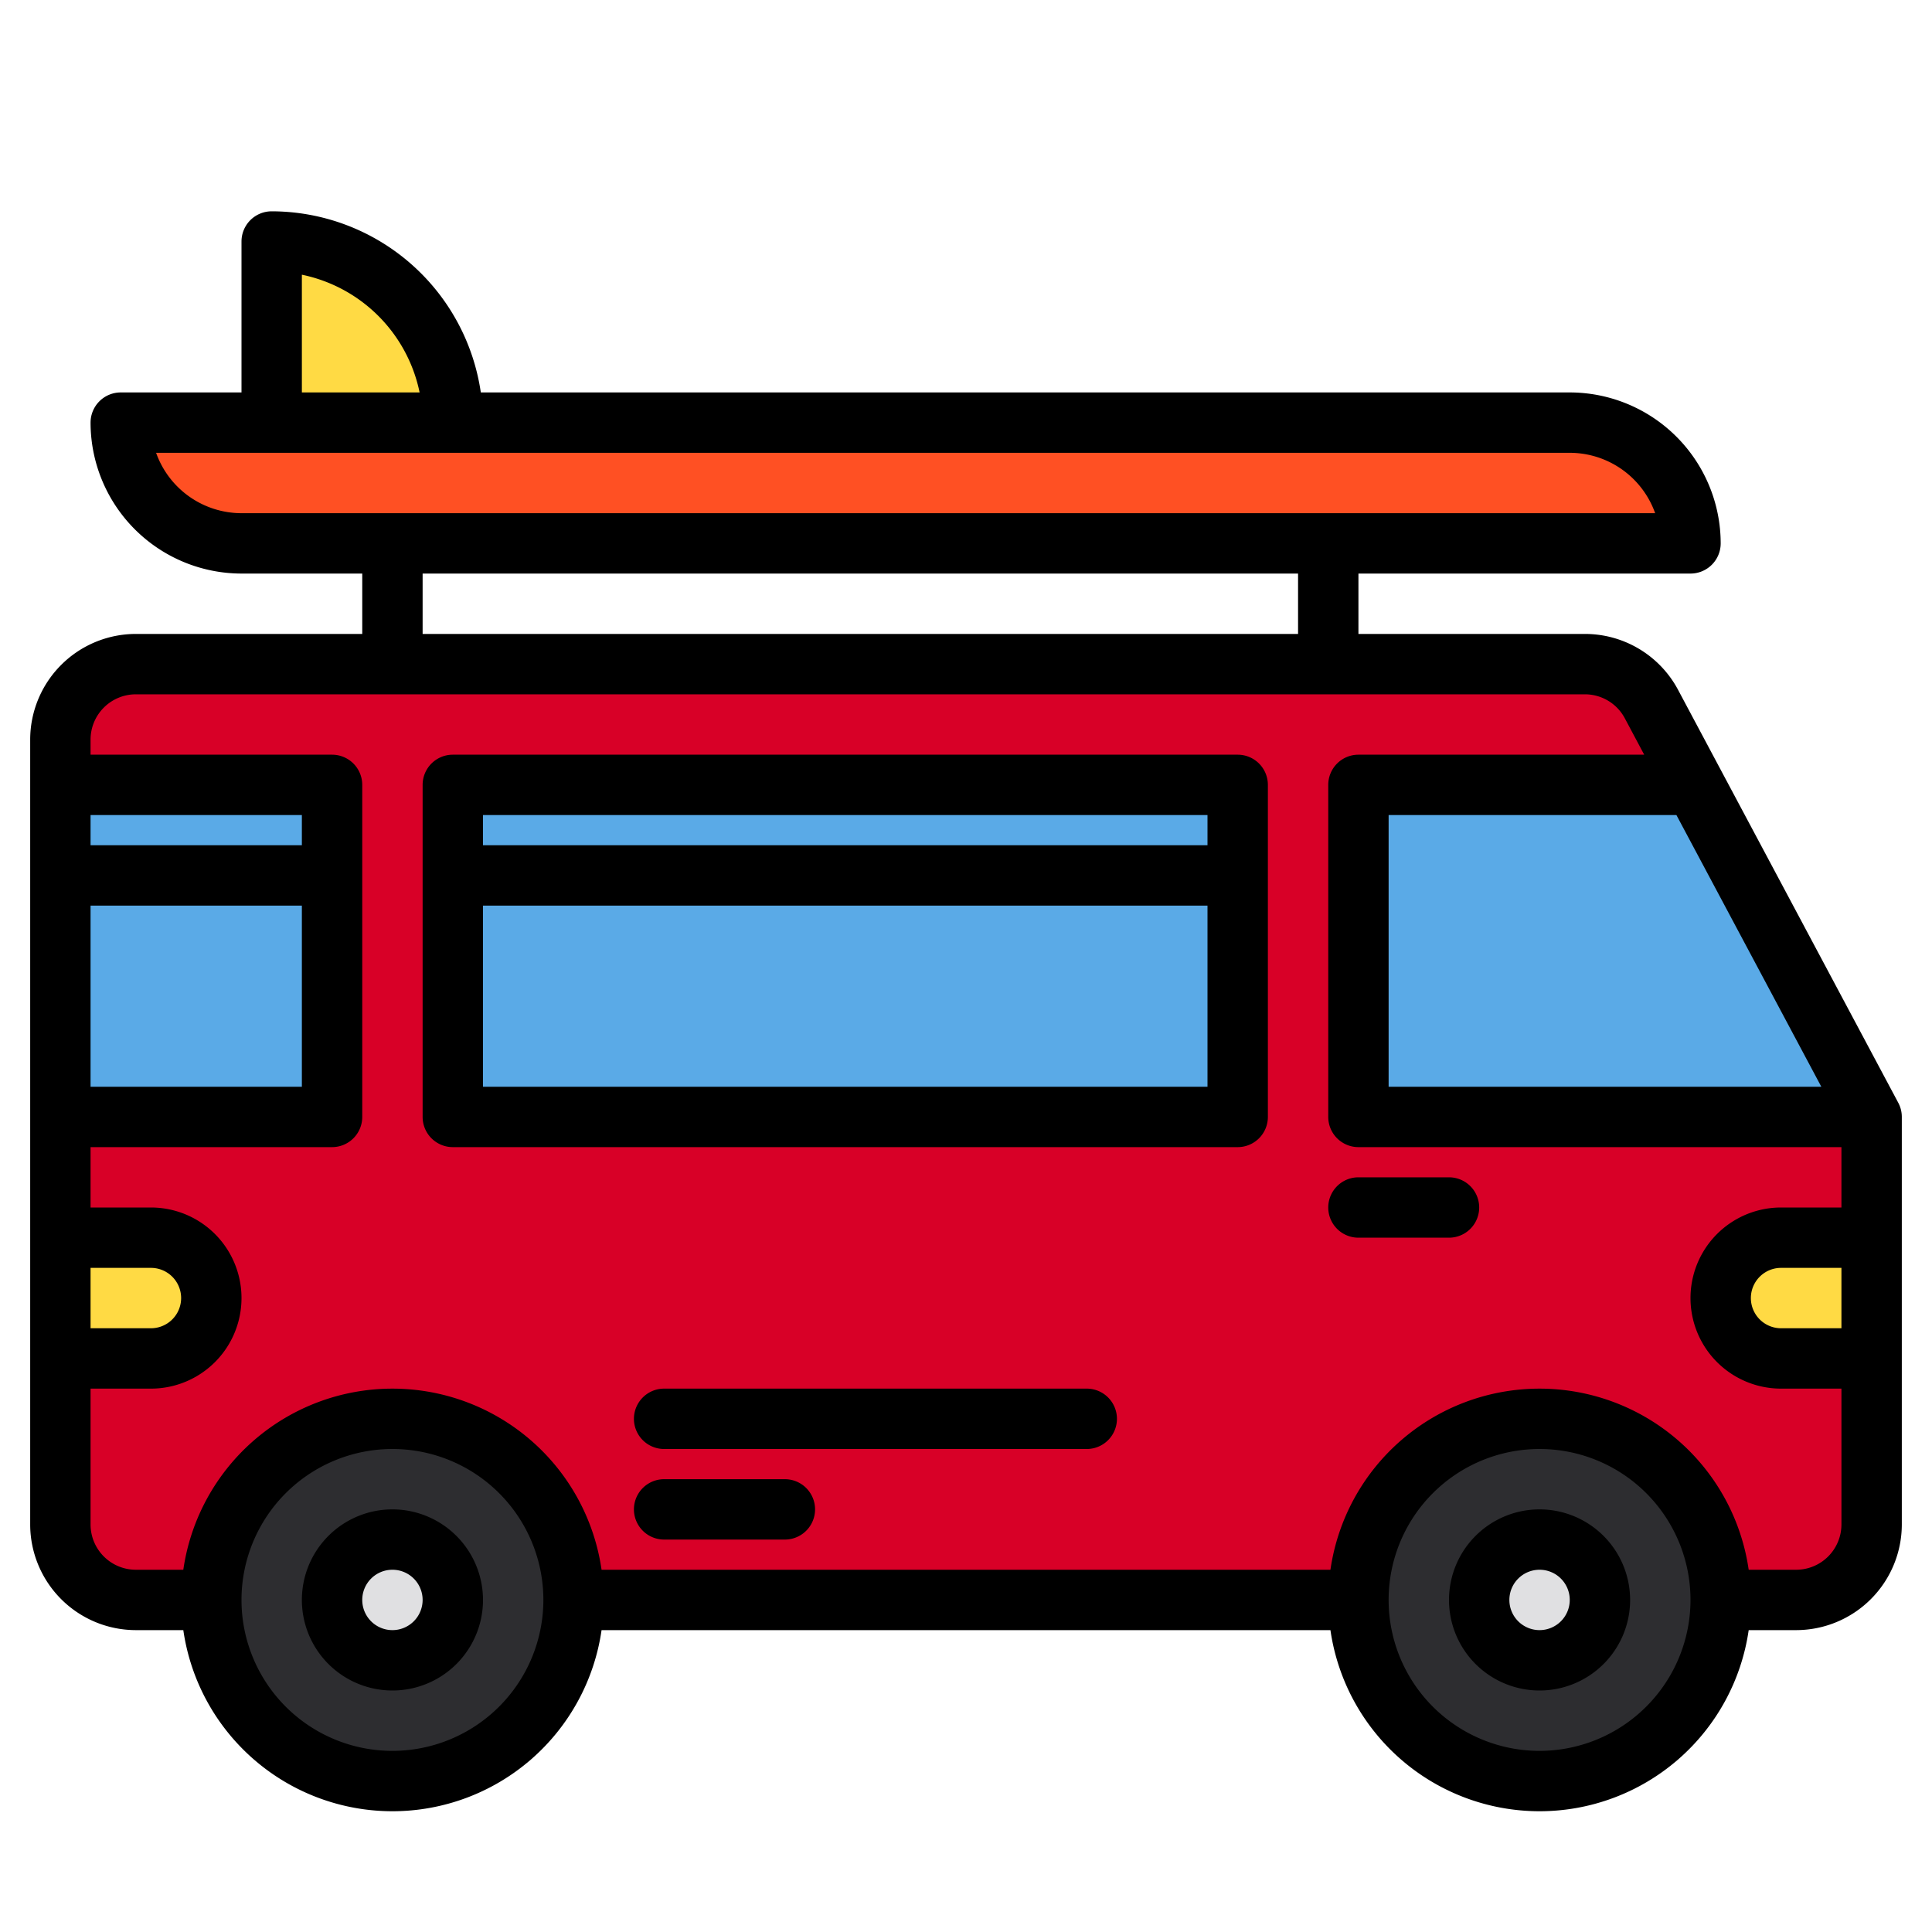 <svg height="512" viewBox="0 0 512 512" width="512" xmlns="http://www.w3.org/2000/svg"><g><g><g><g><path d="m56 424h-20a20 20 0 0 1 -20-20v-208a20 20 0 0 1 20-20h384a20 20 0 0 1 17.647 10.588l58.353 109.412v108a20 20 0 0 1 -20 20h-20" fill="#d80027"/><circle cx="104" cy="424" fill="#2d2d30" r="48"/><circle cx="408" cy="424" fill="#2d2d30" r="48"/><circle cx="104" cy="424" fill="#e0e0e2" r="16"/><circle cx="408" cy="424" fill="#e0e0e2" r="16"/><path d="m449.07 208h-89.07v88h136" fill="#5aaae7"/><g fill="#ffda44"><path d="m472 328h24a0 0 0 0 1 0 0v32a0 0 0 0 1 0 0h-24a16 16 0 0 1 -16-16 16 16 0 0 1 16-16z"/><path d="m32 328h24a0 0 0 0 1 0 0v32a0 0 0 0 1 0 0h-24a16 16 0 0 1 -16-16 16 16 0 0 1 16-16z" transform="matrix(-1 0 0 -1 72 688)"/></g></g><g fill="#5aaae7"><path d="m16 208h72v88h-72z"/><path d="m120 208h208v88h-208z"/></g></g><path d="m32 112h384a32 32 0 0 1 32 32 0 0 0 0 1 0 0h-384a32 32 0 0 1 -32-32 0 0 0 0 1 0 0z" fill="#ff5023"/><path d="m72 64a48 48 0 0 1 48 48 0 0 0 0 1 0 0h-48a0 0 0 0 1 0 0v-48a0 0 0 0 1 0 0z" fill="#ffda44"/></g><g><path d="m104 400a24 24 0 1 0 24 24 24.027 24.027 0 0 0 -24-24zm0 32a8 8 0 1 1 8-8 8.009 8.009 0 0 1 -8 8z"/><path d="m408 400a24 24 0 1 0 24 24 24.027 24.027 0 0 0 -24-24zm0 32a8 8 0 1 1 8-8 8.009 8.009 0 0 1 -8 8z"/><path d="m503.06 292.24-58.35-109.42a27.966 27.966 0 0 0 -24.71-14.82h-60v-16h88a8 8 0 0 0 8-8 40.04 40.04 0 0 0 -40-40h-288.58a56.086 56.086 0 0 0 -55.42-48 8 8 0 0 0 -8 8v40h-32a8 8 0 0 0 -8 8 40.04 40.04 0 0 0 40 40h32v16h-60a28.031 28.031 0 0 0 -28 28v208a28.031 28.031 0 0 0 28 28h12.58a55.994 55.994 0 0 0 110.84 0h193.16a55.994 55.994 0 0 0 110.84 0h12.58a28.031 28.031 0 0 0 28-28v-108a7.94 7.94 0 0 0 -.94-3.76zm-58.79-76.24 38.4 72h-114.67v-72zm-364.27-143.2a40.133 40.133 0 0 1 31.2 31.2h-31.2zm-16 63.2a24.044 24.044 0 0 1 -22.63-16h374.63a24.044 24.044 0 0 1 22.63 16zm280 16v16h-232v-16zm-320 64h56v8h-56zm0 24h56v48h-56zm0 96h16a8 8 0 0 1 0 16h-16zm80 128a40 40 0 1 1 40-40 40.04 40.04 0 0 1 -40 40zm304 0a40 40 0 1 1 40-40 40.04 40.04 0 0 1 -40 40zm80-112h-16a8 8 0 0 1 0-16h16zm0-32h-16a24 24 0 0 0 0 48h16v36a12.01 12.01 0 0 1 -12 12h-12.58a55.994 55.994 0 0 0 -110.84 0h-193.16a55.994 55.994 0 0 0 -110.84 0h-12.58a12.01 12.01 0 0 1 -12-12v-36h16a24 24 0 0 0 0-48h-16v-16h64a8 8 0 0 0 8-8v-88a8 8 0 0 0 -8-8h-64v-4a12.01 12.01 0 0 1 12-12h384a11.977 11.977 0 0 1 10.59 6.35l5.14 9.65h-75.73a8 8 0 0 0 -8 8v88a8 8 0 0 0 8 8h128z"/><path d="m384 312h-24a8 8 0 0 0 0 16h24a8 8 0 0 0 0-16z"/><path d="m328 200h-208a8 8 0 0 0 -8 8v88a8 8 0 0 0 8 8h208a8 8 0 0 0 8-8v-88a8 8 0 0 0 -8-8zm-8 16v8h-192v-8zm-192 72v-48h192v48z"/><path d="m288 368h-112a8 8 0 0 0 0 16h112a8 8 0 0 0 0-16z"/><path d="m208 392h-32a8 8 0 0 0 0 16h32a8 8 0 0 0 0-16z"/></g></g></svg>